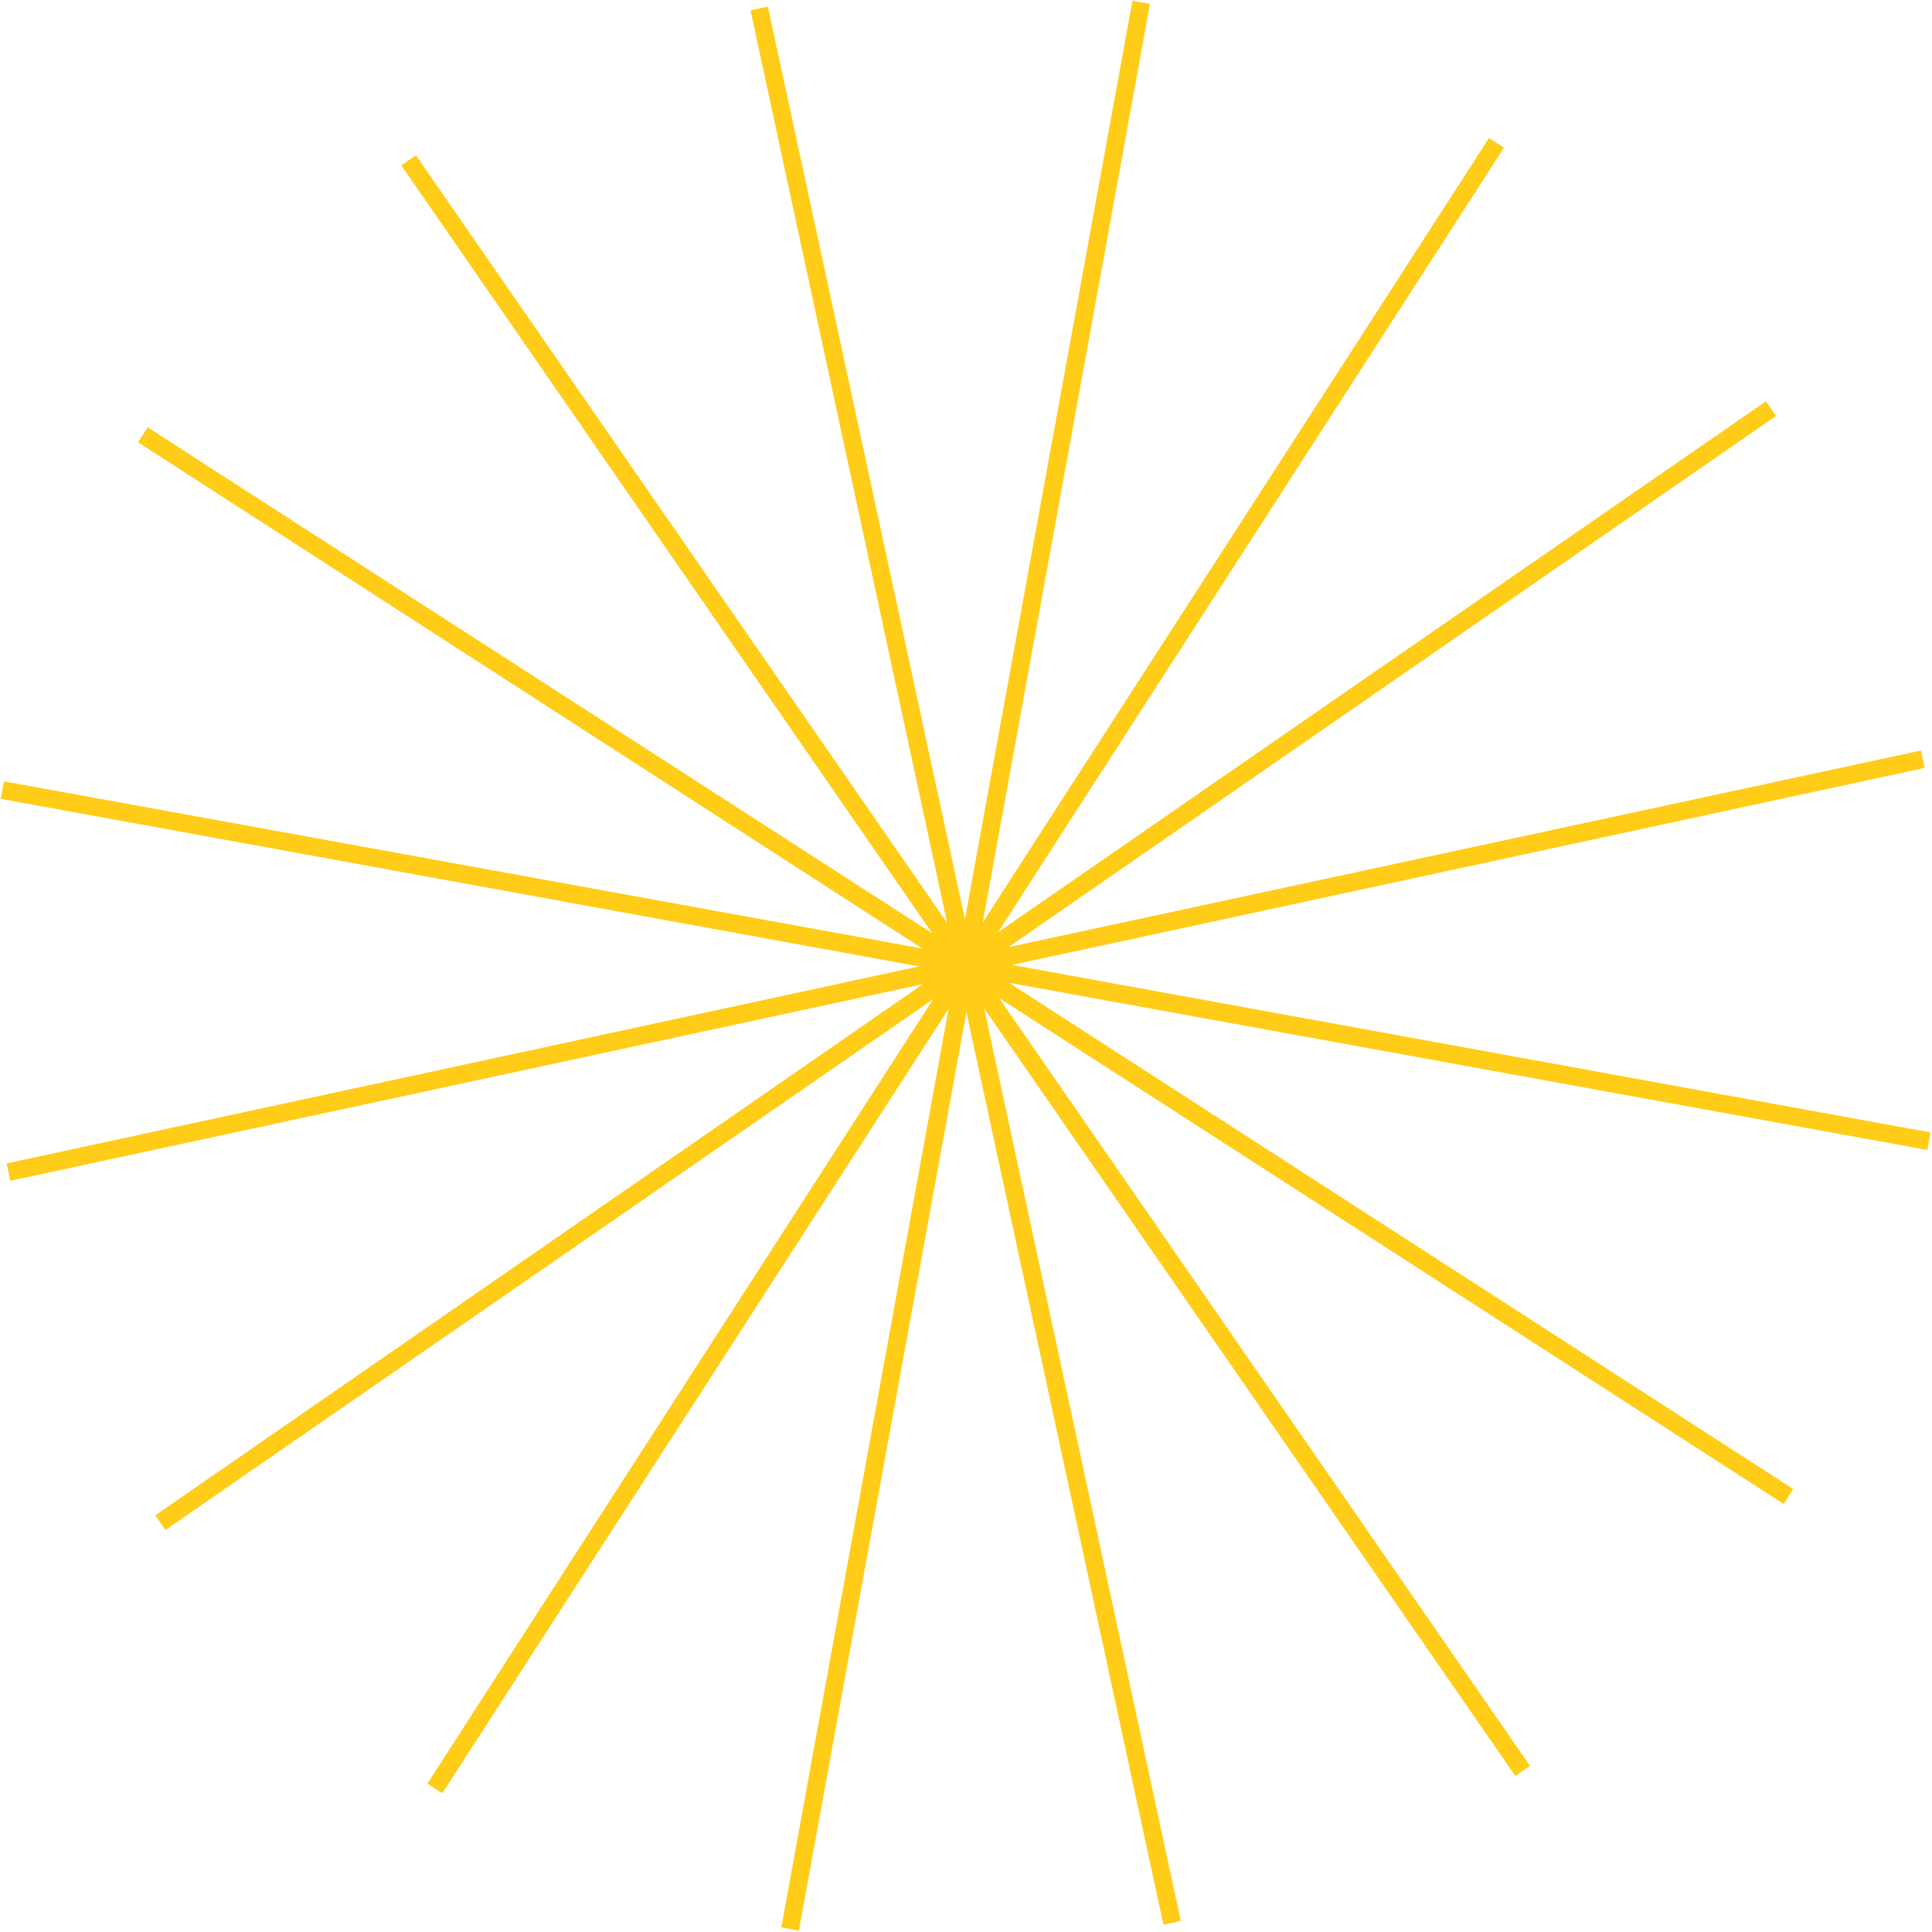 <svg width="435" height="435" viewBox="0 0 435 435" fill="none" xmlns="http://www.w3.org/2000/svg">
<path d="M256.949 0.527L217.502 217.216L336.942 32.164L217.575 217.263L398.739 92.004L217.624 217.334L432.932 170.937L217.643 217.419L434.316 256.949L217.627 217.502L402.679 336.942L217.58 217.575L342.839 398.739L217.509 217.624L263.906 432.932L217.425 217.643L177.895 434.316L217.341 217.627L97.901 402.679L217.268 217.58L36.104 342.839L217.219 217.509L1.911 263.906L217.201 217.425L0.527 177.895L217.216 217.341L32.164 97.901L217.263 217.268L92.004 36.104L217.334 217.219L170.938 1.911L217.419 217.201L256.949 0.527Z" stroke="#FFCC17" stroke-width="4"/>
</svg>
